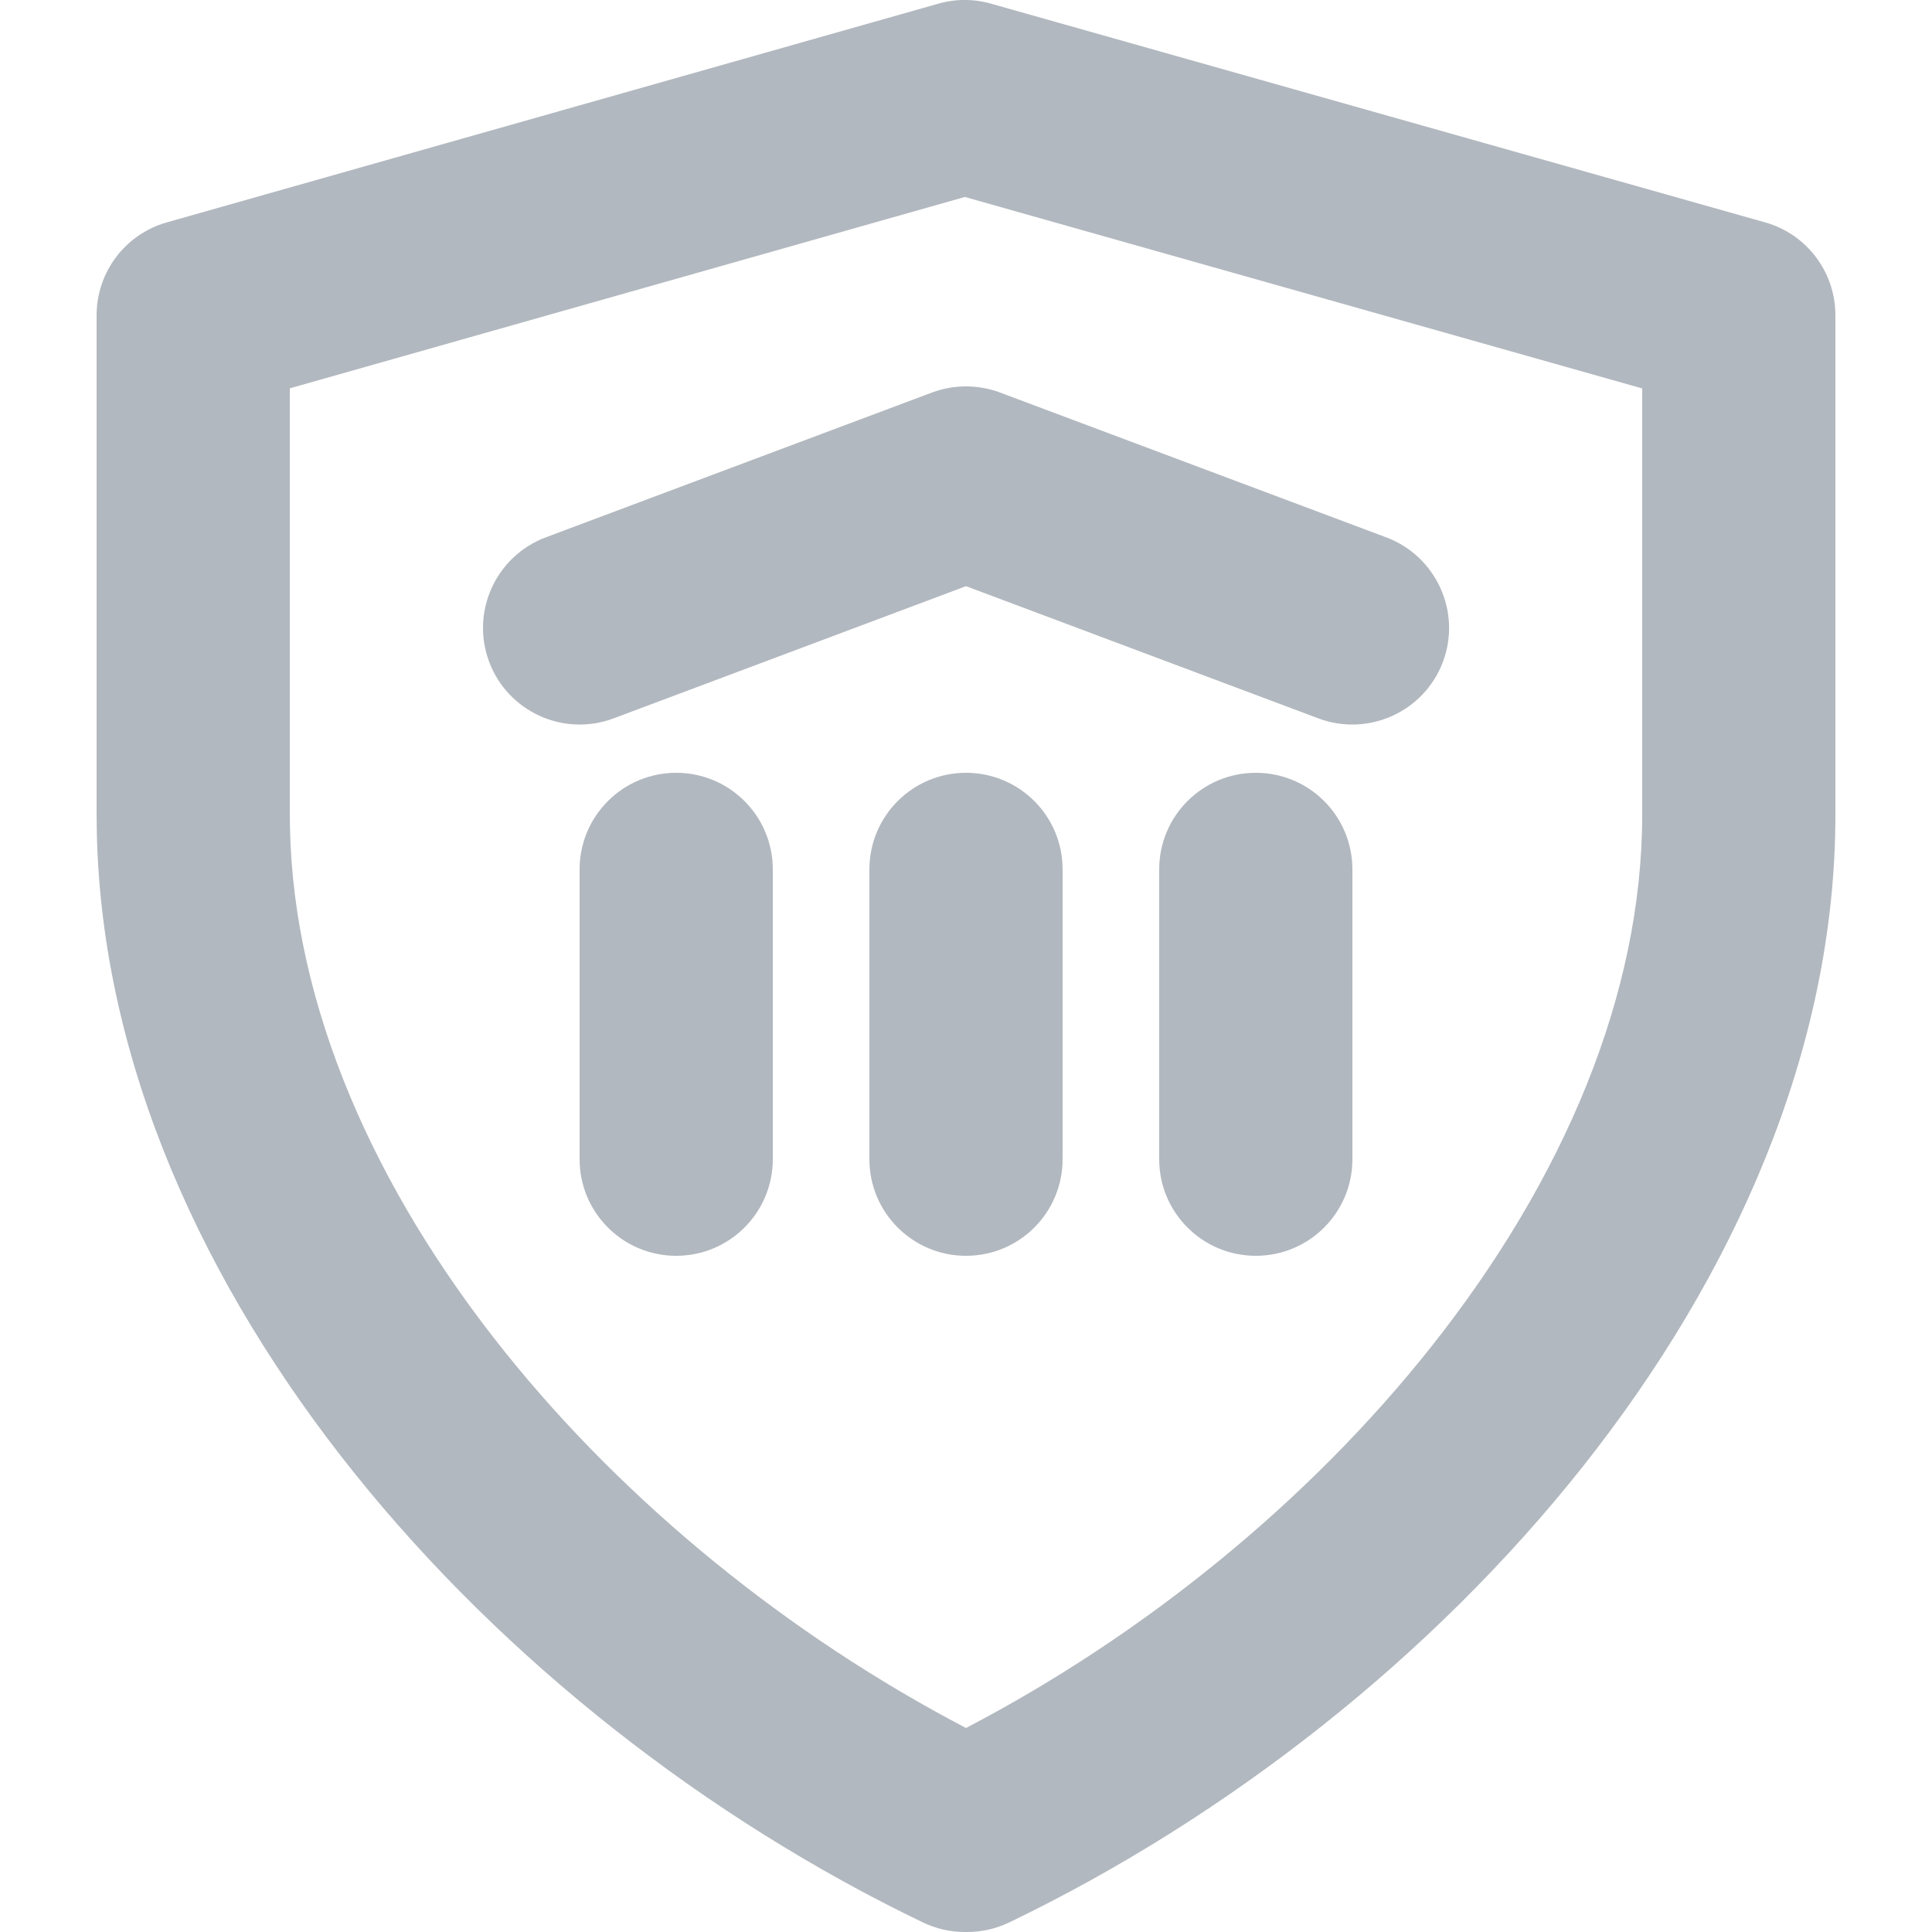 <svg width="20" height="20" viewBox="0 0 20 20" fill="none" xmlns="http://www.w3.org/2000/svg">
<g clip-path="url(#clip0_49590_366)">
<path fill-rule="evenodd" clip-rule="evenodd" d="M9.714 0.038C9.892 -0.013 10.081 -0.013 10.259 0.038L18.272 2.302C18.703 2.423 19 2.816 19 3.264V8.434C19 10.867 17.948 13.208 16.389 15.177C14.828 17.149 12.709 18.812 10.447 19.901C10.311 19.966 10.163 20 10.013 20H9.987C9.837 20 9.689 19.966 9.554 19.901C7.319 18.826 5.225 17.19 3.669 15.25C2.116 13.313 1.053 11.012 1.002 8.614L1.002 8.604L1 8.434V3.264C1 2.816 1.297 2.424 1.727 2.302L9.714 0.038ZM9.988 2.039L3 4.02V8.429L3.002 8.576C3.042 10.41 3.866 12.298 5.229 13.998C6.494 15.575 8.183 16.939 10 17.888C11.842 16.927 13.552 15.539 14.821 13.935C16.191 12.205 17 10.289 17 8.434V4.021L9.988 2.039ZM9.649 4.063C9.875 3.979 10.125 3.979 10.351 4.063L14.351 5.563C14.868 5.758 15.131 6.334 14.937 6.852C14.743 7.368 14.166 7.63 13.649 7.437L10 6.068L6.351 7.437C5.834 7.63 5.258 7.368 5.064 6.852C4.87 6.334 5.132 5.758 5.649 5.563L9.649 4.063ZM7 8C7.552 8 8 8.447 8 9V12C8 12.553 7.552 13 7 13C6.448 13 6 12.553 6 12V9C6 8.447 6.448 8 7 8ZM10 8C10.553 8 11 8.447 11 9V12C11 12.553 10.553 13 10 13C9.448 13 9 12.553 9 12V9C9 8.447 9.448 8 10 8ZM13 8C13.553 8 14 8.447 14 9V12C14 12.553 13.553 13 13 13C12.448 13 12 12.553 12 12V9C12 8.447 12.448 8 13 8Z" fill="#B2B8BF"/>
</g>
<defs>
<clipPath id="clip0_49590_366">
<rect width="20" height="20" fill="white"/>
</clipPath>
</defs>
</svg>
